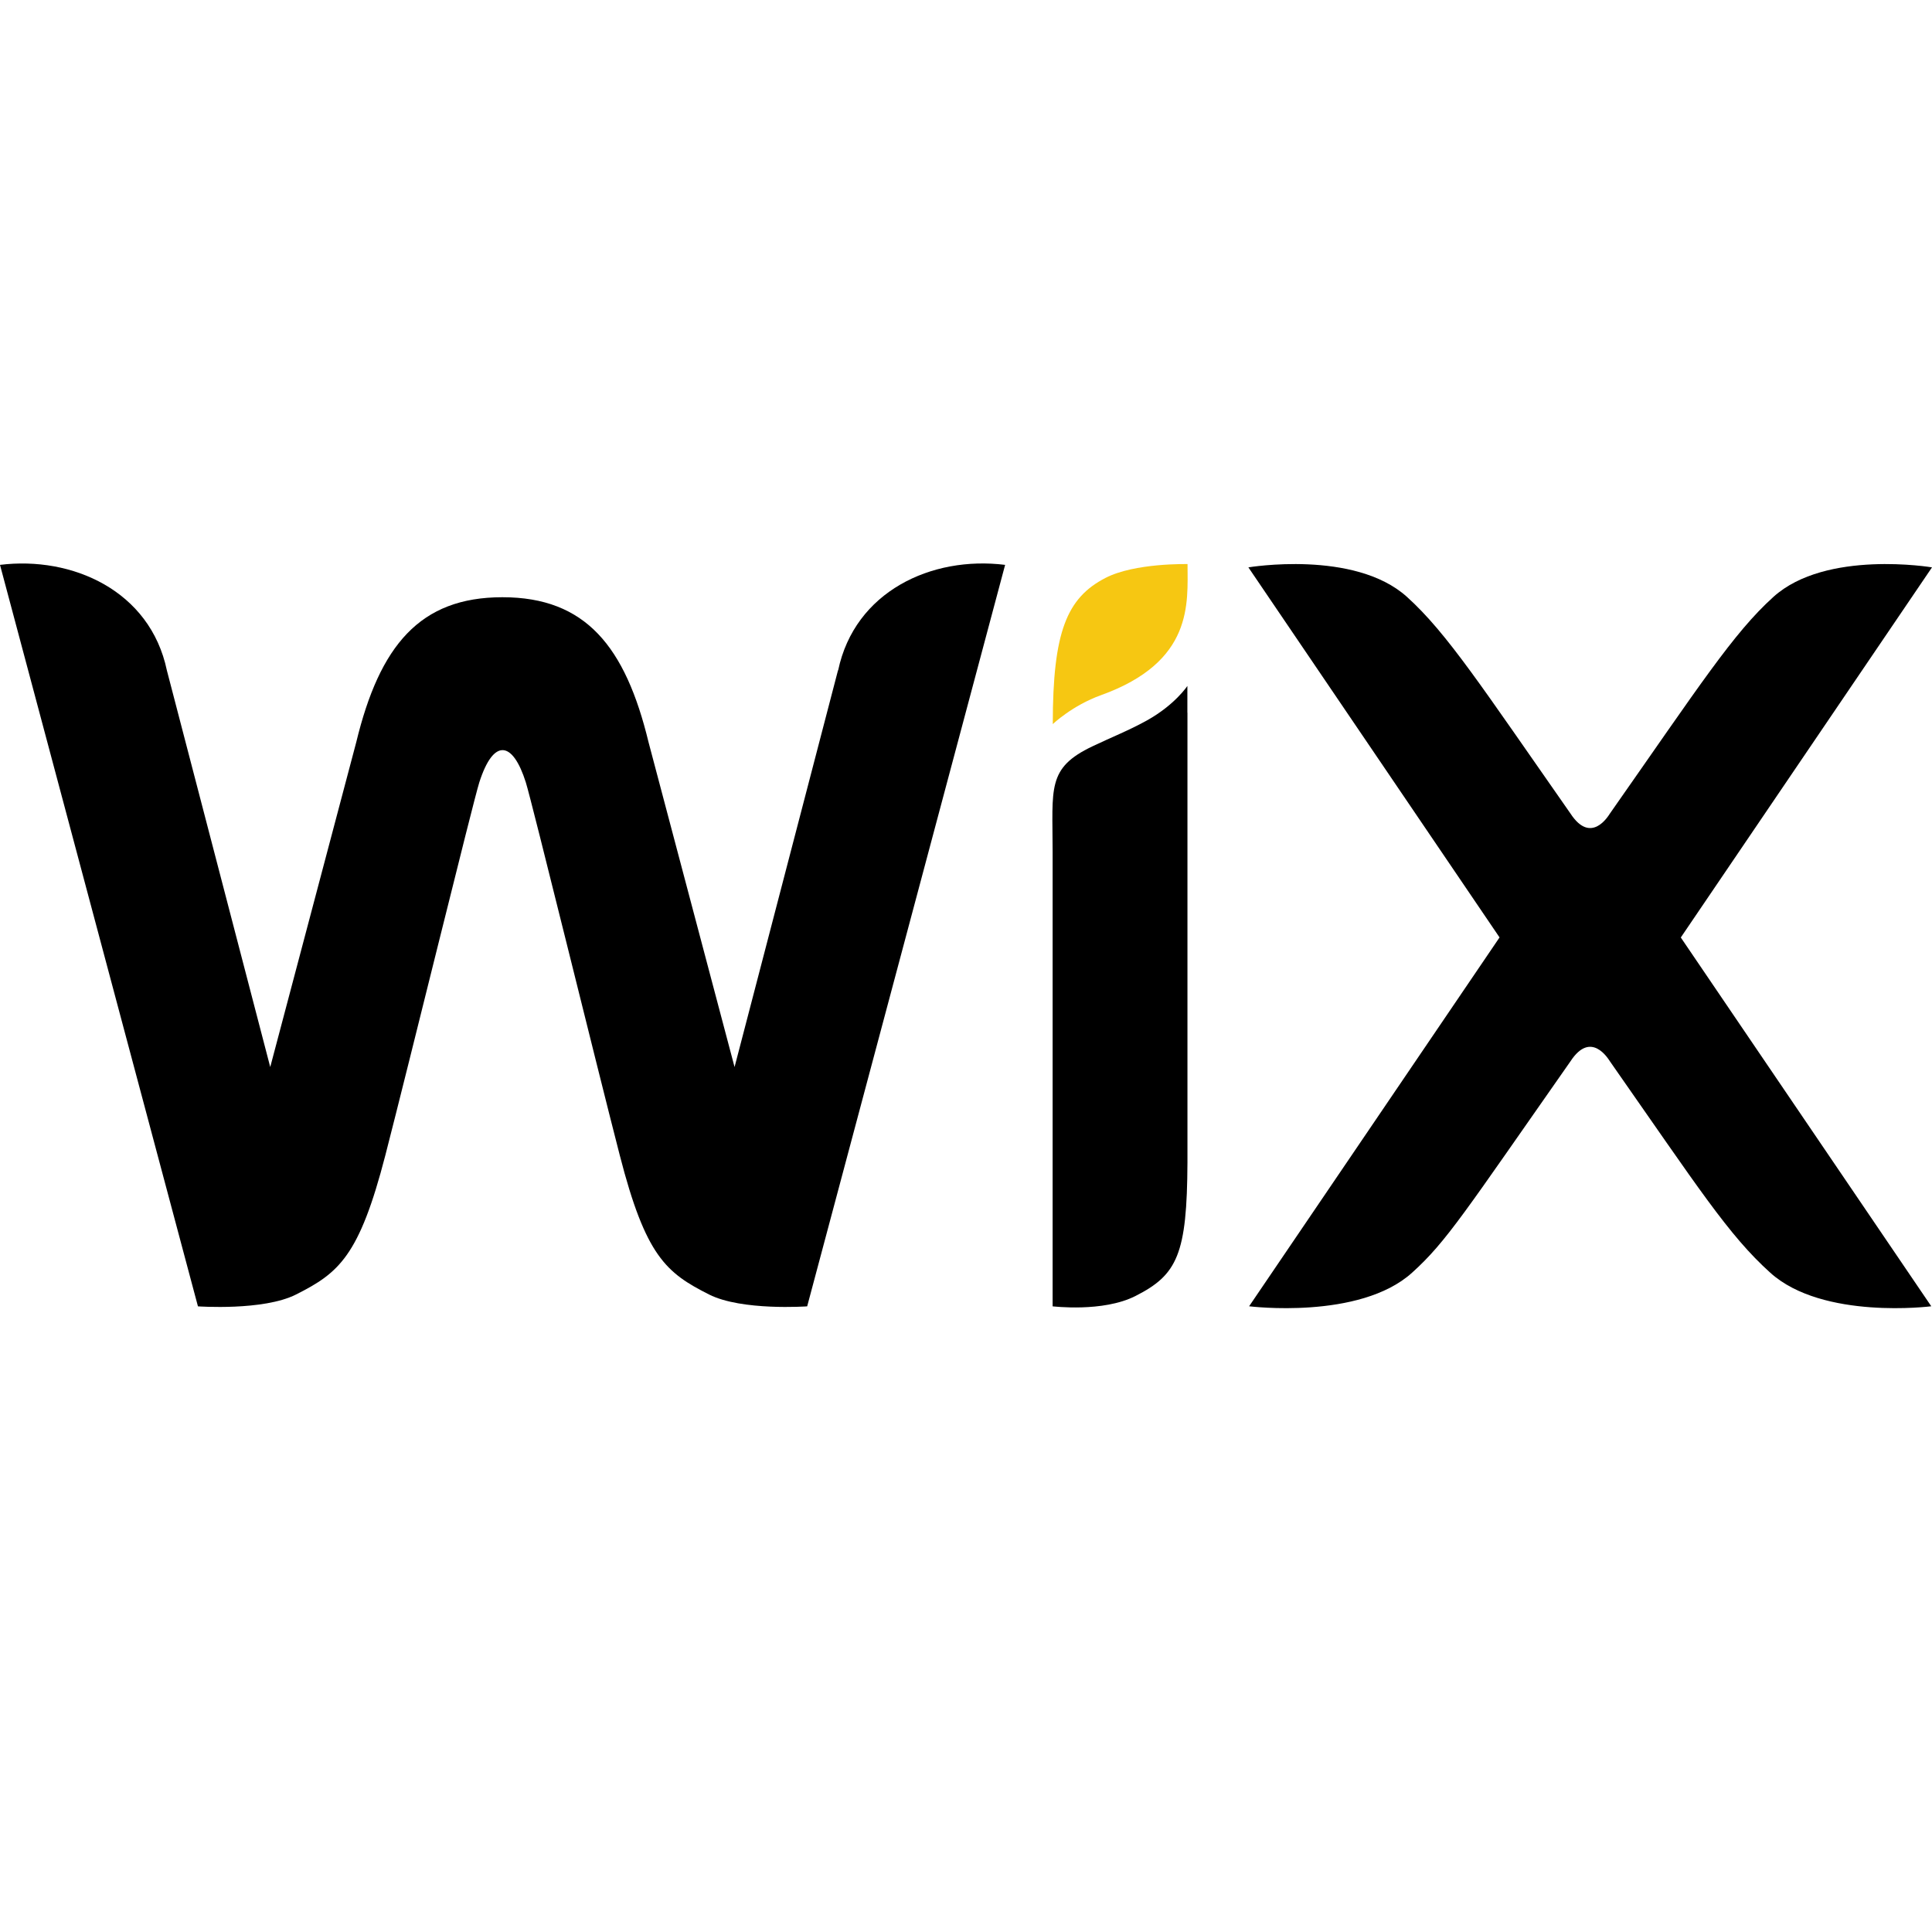 <svg viewBox="0 0 24 10" xmlns="http://www.w3.org/2000/svg" xml:space="preserve" style="fill-rule:evenodd;clip-rule:evenodd;stroke-linejoin:round;stroke-miterlimit:2" height="1em" width="1em">
  <path d="M3.677 16.456c.534-.269.786-.477 1.11-1.73.288-1.117 1.092-4.398 1.167-4.632.178-.555.416-.513.578 0 .074.234.879 3.516 1.167 4.632.322 1.253.576 1.461 1.11 1.73.406.205 1.218.147 1.218.147l2.459-9.211c-.916-.114-1.868.332-2.074 1.31h-.002L9.125 13.63 8.057 9.597c-.288-1.189-.78-1.803-1.816-1.803-1.026 0-1.525.601-1.816 1.803L3.357 13.63 2.073 8.703C1.865 7.71.894 7.281 0 7.392l2.459 9.211s.812.058 1.218-.147Z" style="fill-rule:nonzero" transform="translate(0 -7.375)"/>
  <path d="M14.752 7.382c0 .001-.655-.017-1.021.173-.476.247-.653.663-.653 1.815 0 0 .242-.231.598-.359 1.154-.415 1.076-1.144 1.076-1.629Z" style="fill:#f6c712;fill-rule:nonzero" transform="translate(0 -7.375)"/>
  <path d="M14.104 16.475c.522-.264.642-.518.647-1.663V9.229h-.001v-.333s-.154.235-.505.43c-.226.125-.442.209-.674.32-.568.27-.495.518-.495 1.308v5.649c.002-.001.623.077 1.028-.128ZM24 7.423s-1.317-.222-1.969.366c-.498.449-.915 1.098-2.032 2.692-.018.027-.234.392-.49 0-1.098-1.569-1.531-2.24-2.032-2.692-.652-.588-1.969-.366-1.969-.366l3.12 4.597-3.111 4.582s1.371.172 2.023-.416c.431-.388.659-.757 1.969-2.627.255-.391.471-.028.49 0 1.102 1.575 1.471 2.157 1.993 2.627.652.588 1.999.416 1.999.416l-3.112-4.582h.001L24 7.423Z" style="fill-rule:nonzero" transform="translate(0 -7.375)"/>
</svg>
